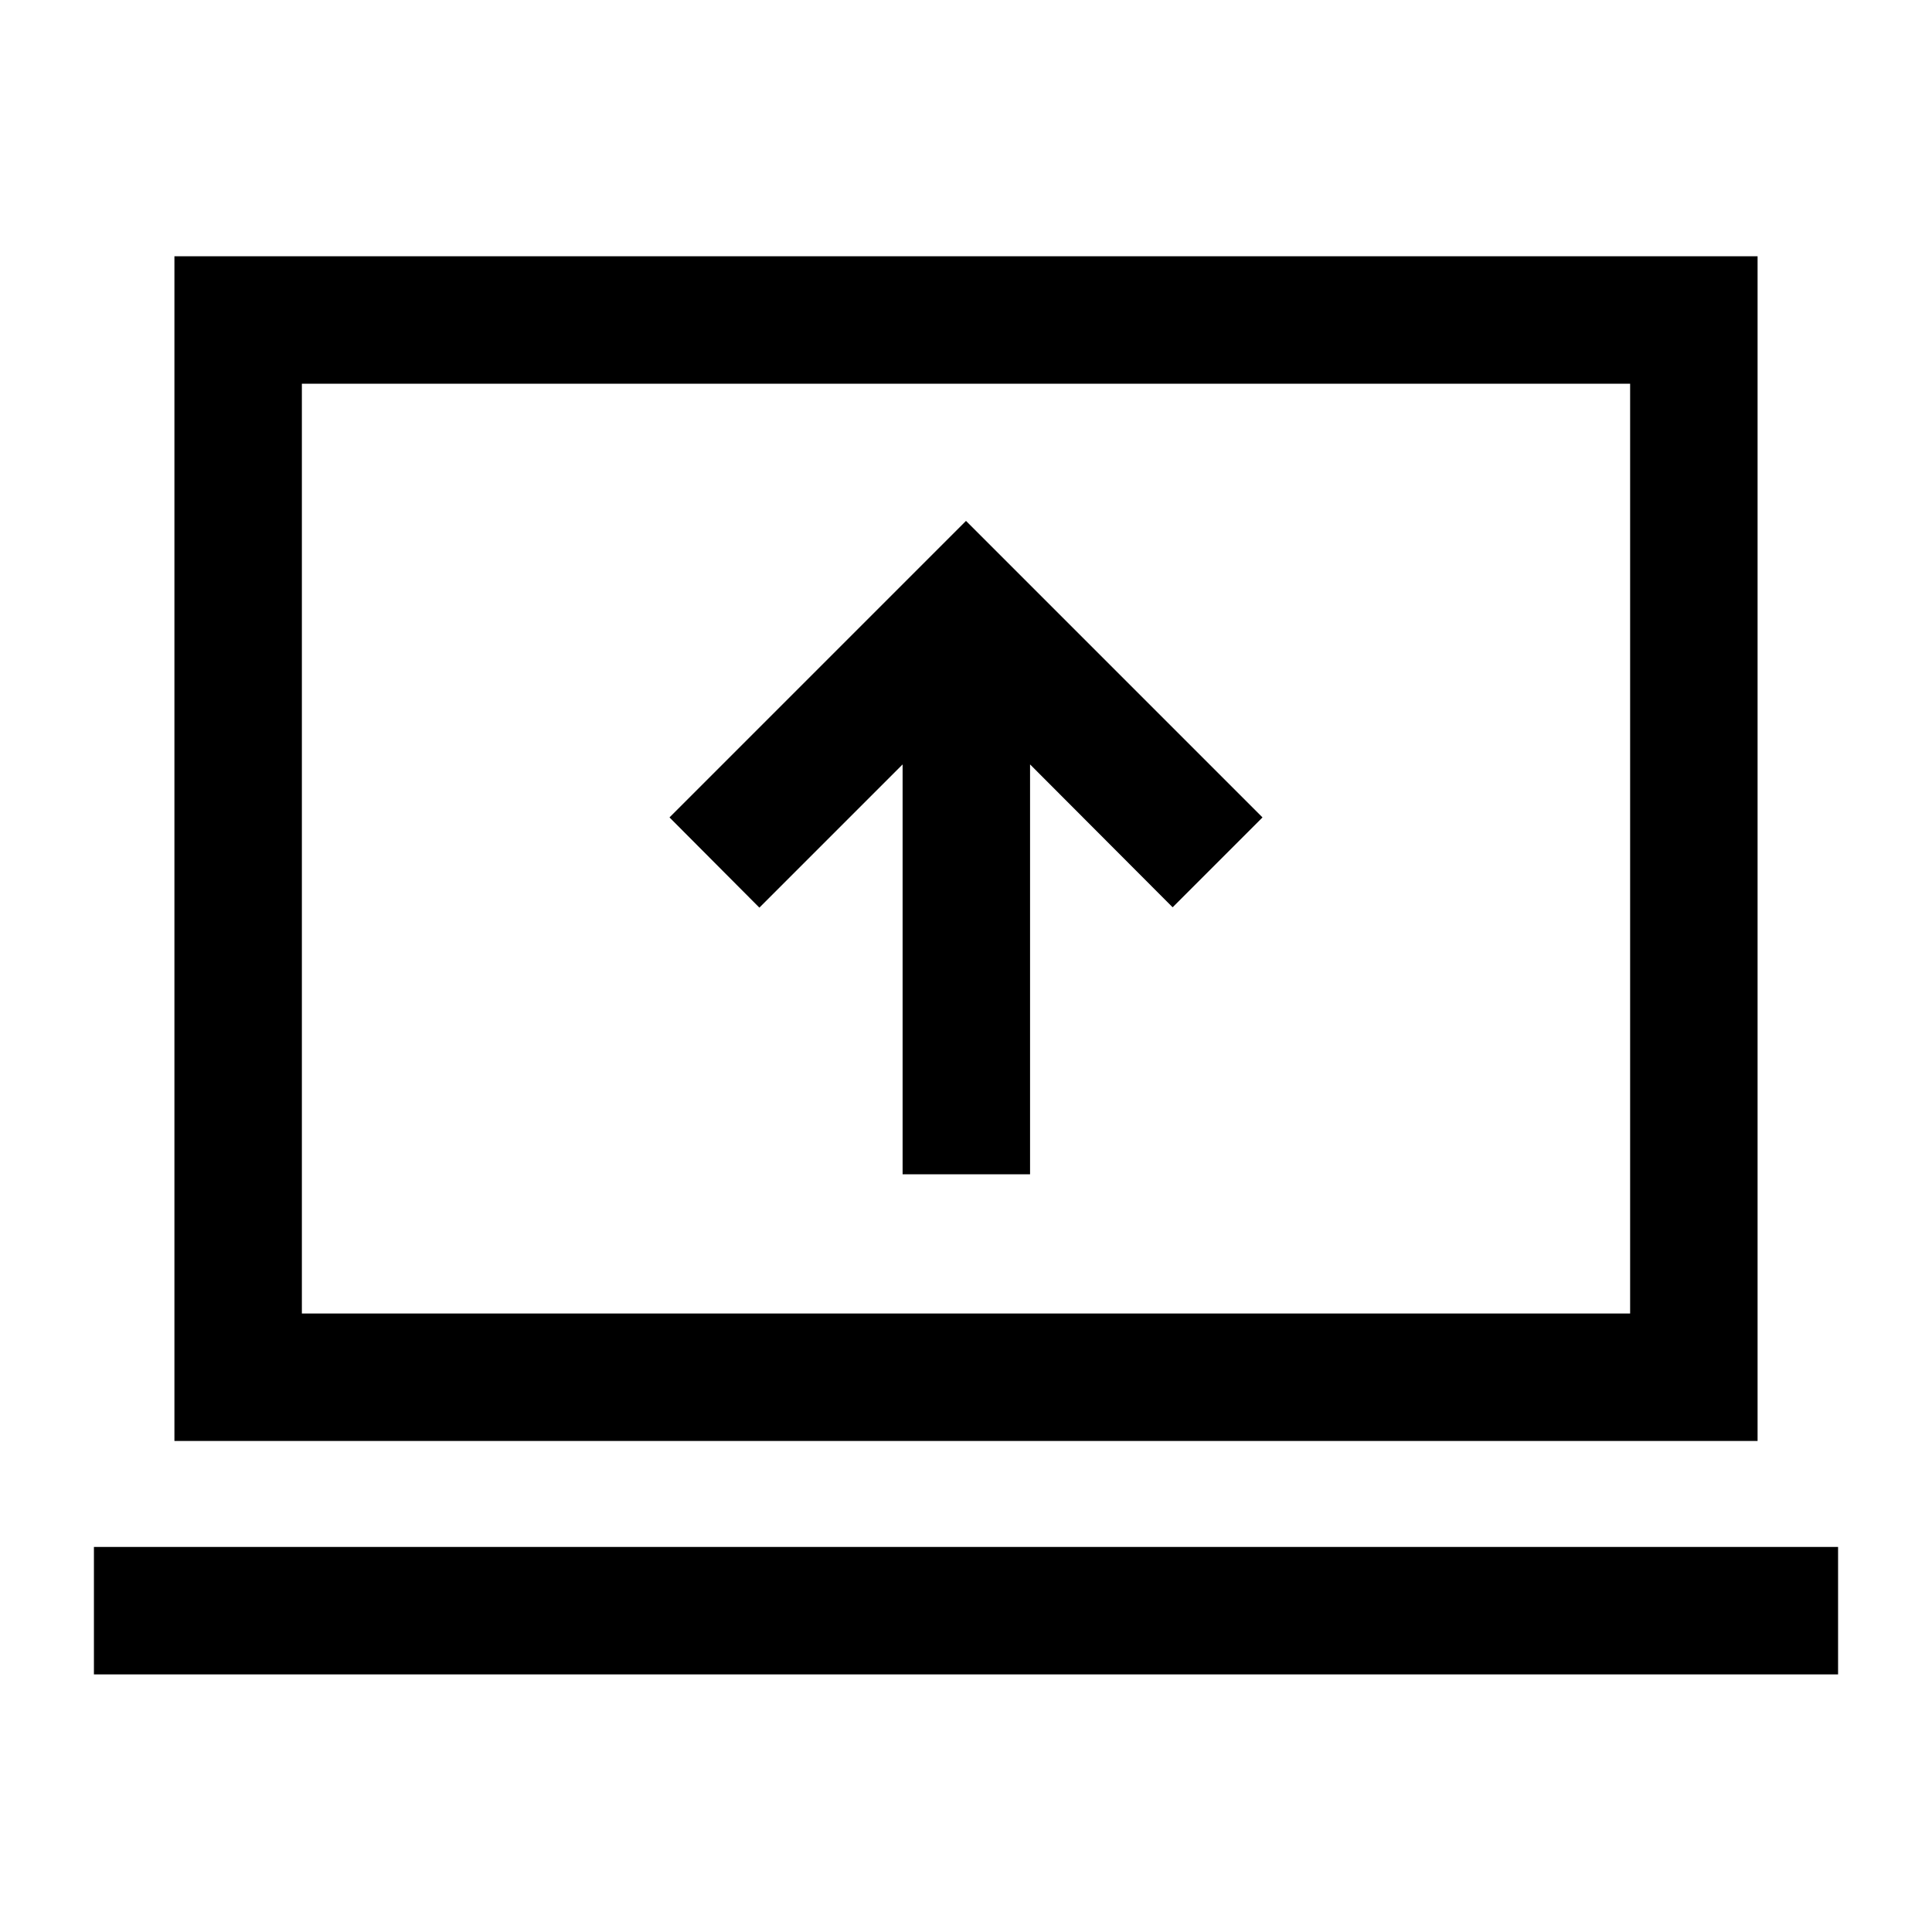 <svg xmlns="http://www.w3.org/2000/svg" height="40" viewBox="0 -960 960 960" width="40"><path d="M448.5-376.5h63.33v-203.67l70.84 71 44.66-44.66L480-701.17 332.67-553.83 377.33-509l71.17-71.17v203.67ZM46.67-128v-63.33h866.66V-128H46.67Zm40-116v-588.67h786.66V-244H86.67ZM150-307.33h660v-462H150v462Zm0 0v-462 462Z"/></svg>